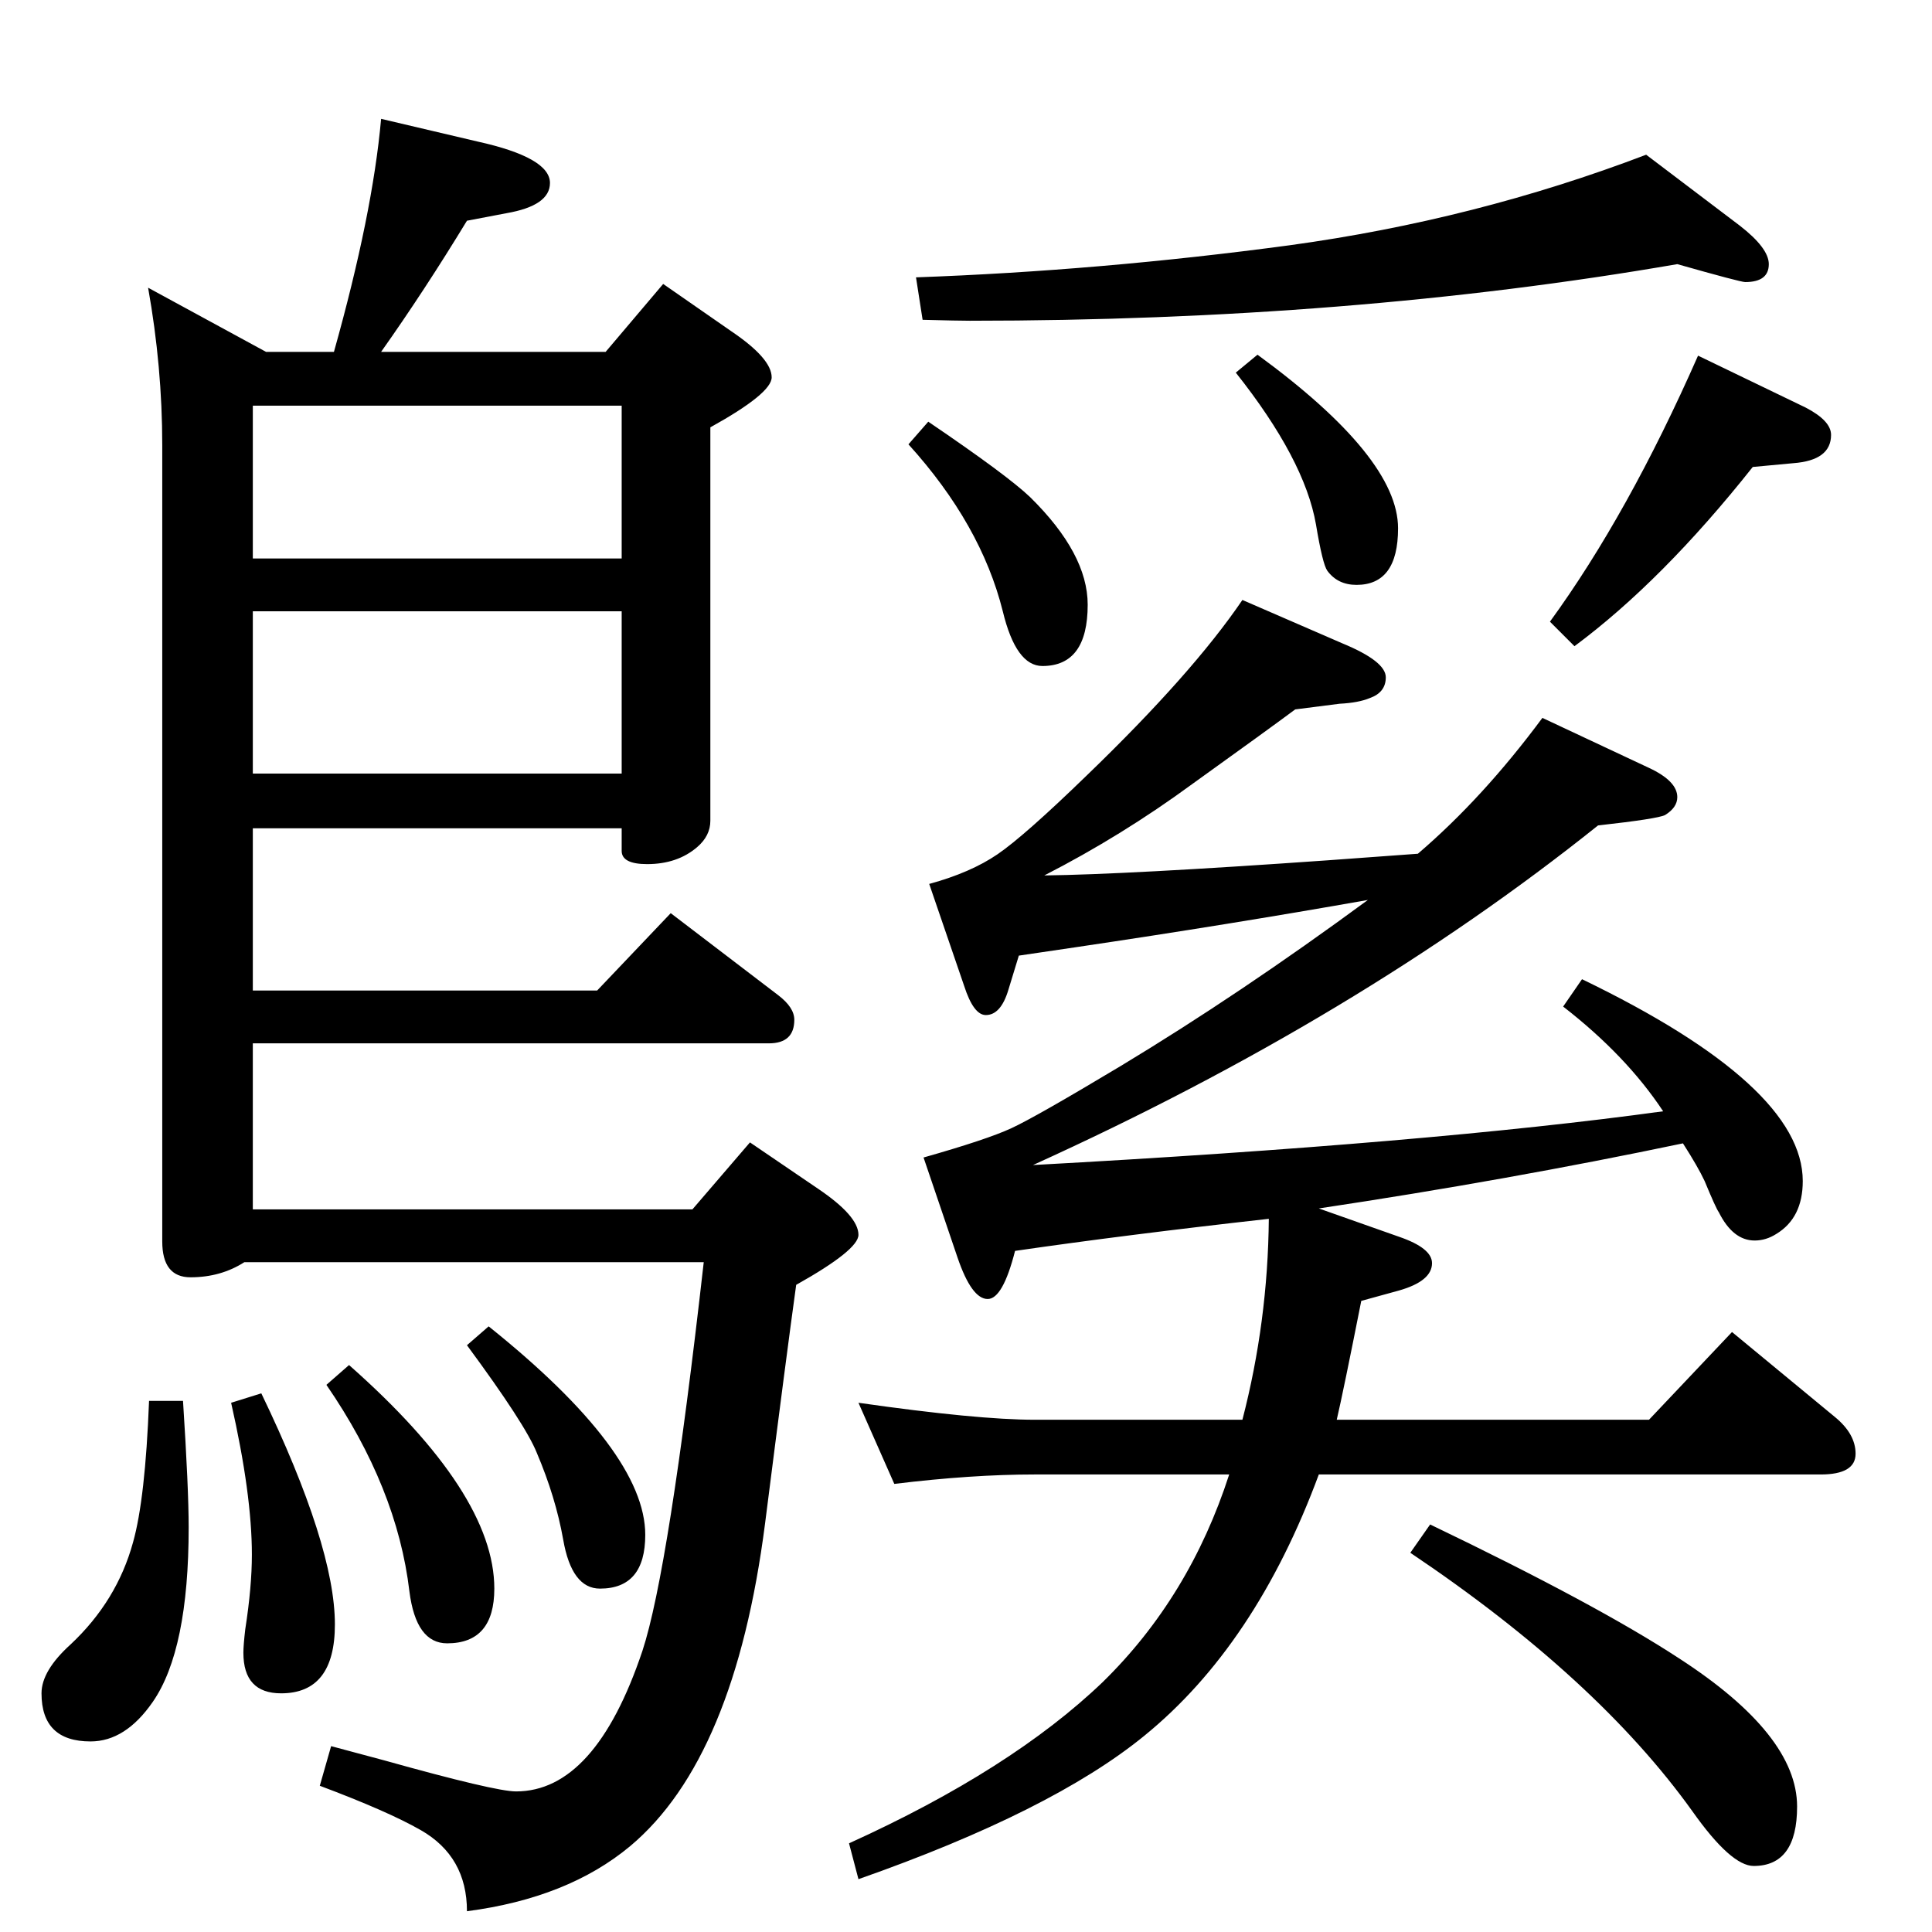 <?xml version="1.0" standalone="no"?>
<!DOCTYPE svg PUBLIC "-//W3C//DTD SVG 1.1//EN" "http://www.w3.org/Graphics/SVG/1.1/DTD/svg11.dtd" >
<svg xmlns="http://www.w3.org/2000/svg" xmlns:xlink="http://www.w3.org/1999/xlink" version="1.1" viewBox="0 -410 2048 2048">
  <g transform="matrix(1 0 0 -1 0 1638)">
   <path fill="currentColor"
d="M194 563q6 -93 6 -134q0 -130 -38 -185q-29 -42 -66 -42q-52 0 -52 51q0 24 31 52q49 46 66 108q13 46 17 150h36zM518 642q166 -133 166 -221q0 -57 -48 -57q-30 0 -39 52q-8 45 -28 92q-12 30 -74 114zM277 571q78 -162 78 -245q0 -73 -57 -73q-40 0 -40 43q0 8 2 25
q7 45 7 79q0 64 -22 161zM1417 543h331l88 93l109 -90q22 -18 22 -39q0 -22 -37 -22h-532q-67 -181 -185 -277q-98 -80 -303 -152l-10 38q172 78 269 171q92 90 134 220h-206q-67 0 -149 -10l-38 86q126 -18 187 -18h220q27 104 28 213q-152 -17 -269 -34q-13 -51 -29 -51
q-17 0 -32 44l-36 106q67 19 93 31t116 66q126 76 262 176q-147 -26 -309 -50l-61 -9l-11 -36q-8 -27 -24 -27q-13 0 -23 31l-37 108q44 12 72.5 31.5t94.5 83.5q112 108 165 186l106 -46q46 -19 46 -36q0 -16 -17 -22q-12 -5 -32 -6q-16 -2 -47 -6q-31 -23 -109 -79
q-75 -55 -157 -97q87 1 300 16l96 7q69 59 132 144l113 -53q30 -14 30 -31q0 -11 -13 -19q-8 -4 -71 -11q-255 -204 -599 -360q421 23 668 57q-39 59 -106 111l20 29q234 -113 234 -214q0 -39 -28 -56q-11 -7 -23 -7q-23 0 -38 30q-3 4 -15 33q-7 15 -23 40
q-186 -39 -386 -69l85 -30q35 -12 35 -28q0 -19 -35 -29l-40 -11q-19 -96 -26 -126zM1778 1768q-347 -60 -750 -60q-12 0 -50 1l-7 45q195 7 396 34q197 27 378 96l99 -75q31 -24 31 -41q0 -19 -25 -19q-5 0 -72 19zM1333 1672q149 -109 149 -184q0 -60 -44 -60
q-20 0 -31 15q-5 7 -12 49q-12 69 -85 161zM642 1675l61 72l72 -50q43 -29 43 -49q0 -17 -65 -53v-417q0 -16 -14 -28q-21 -18 -53 -18q-27 0 -27 14v24h-391v-172h365l78 82l114 -87q17 -13 17 -26q0 -25 -27 -25h-547v-176h466l61 71l72 -49q43 -29 43 -49q0 -16 -66 -53
q-10 -72 -33 -253q-32 -249 -143 -342q-66 -55 -173 -69q0 58 -49 86q-35 20 -107 47l12 42q37 -10 56 -15q118 -33 140 -33q84 0 134 149q28 85 65 412h-487q-25 -16 -57 -16q-30 0 -30 38v844q0 83 -15 167l125 -68h72q41 146 50 247l102 -24q77 -17 77 -44q0 -24 -46 -32
l-42 -8q-45 -74 -91 -139h238zM659 1618h-391v-162h391v162zM268 1228h391v172h-391v-172zM984 1601q84 -57 108 -80q61 -60 61 -114q0 -65 -48 -65q-28 0 -42 58q-23 92 -100 177zM1800 1671l114 -55q27 -14 27 -29q0 -27 -40 -30l-43 -4q-96 -121 -189 -190l-26 26
q83 114 157 282zM1516 432q177 -85 264 -142q125 -81 125 -157q0 -63 -46 -63q-24 0 -65 58q-101 141 -299 274zM370 601q154 -136 154 -237q0 -58 -50 -58q-33 0 -40 55q-13 110 -88 219z" />
  </g>

</svg>

